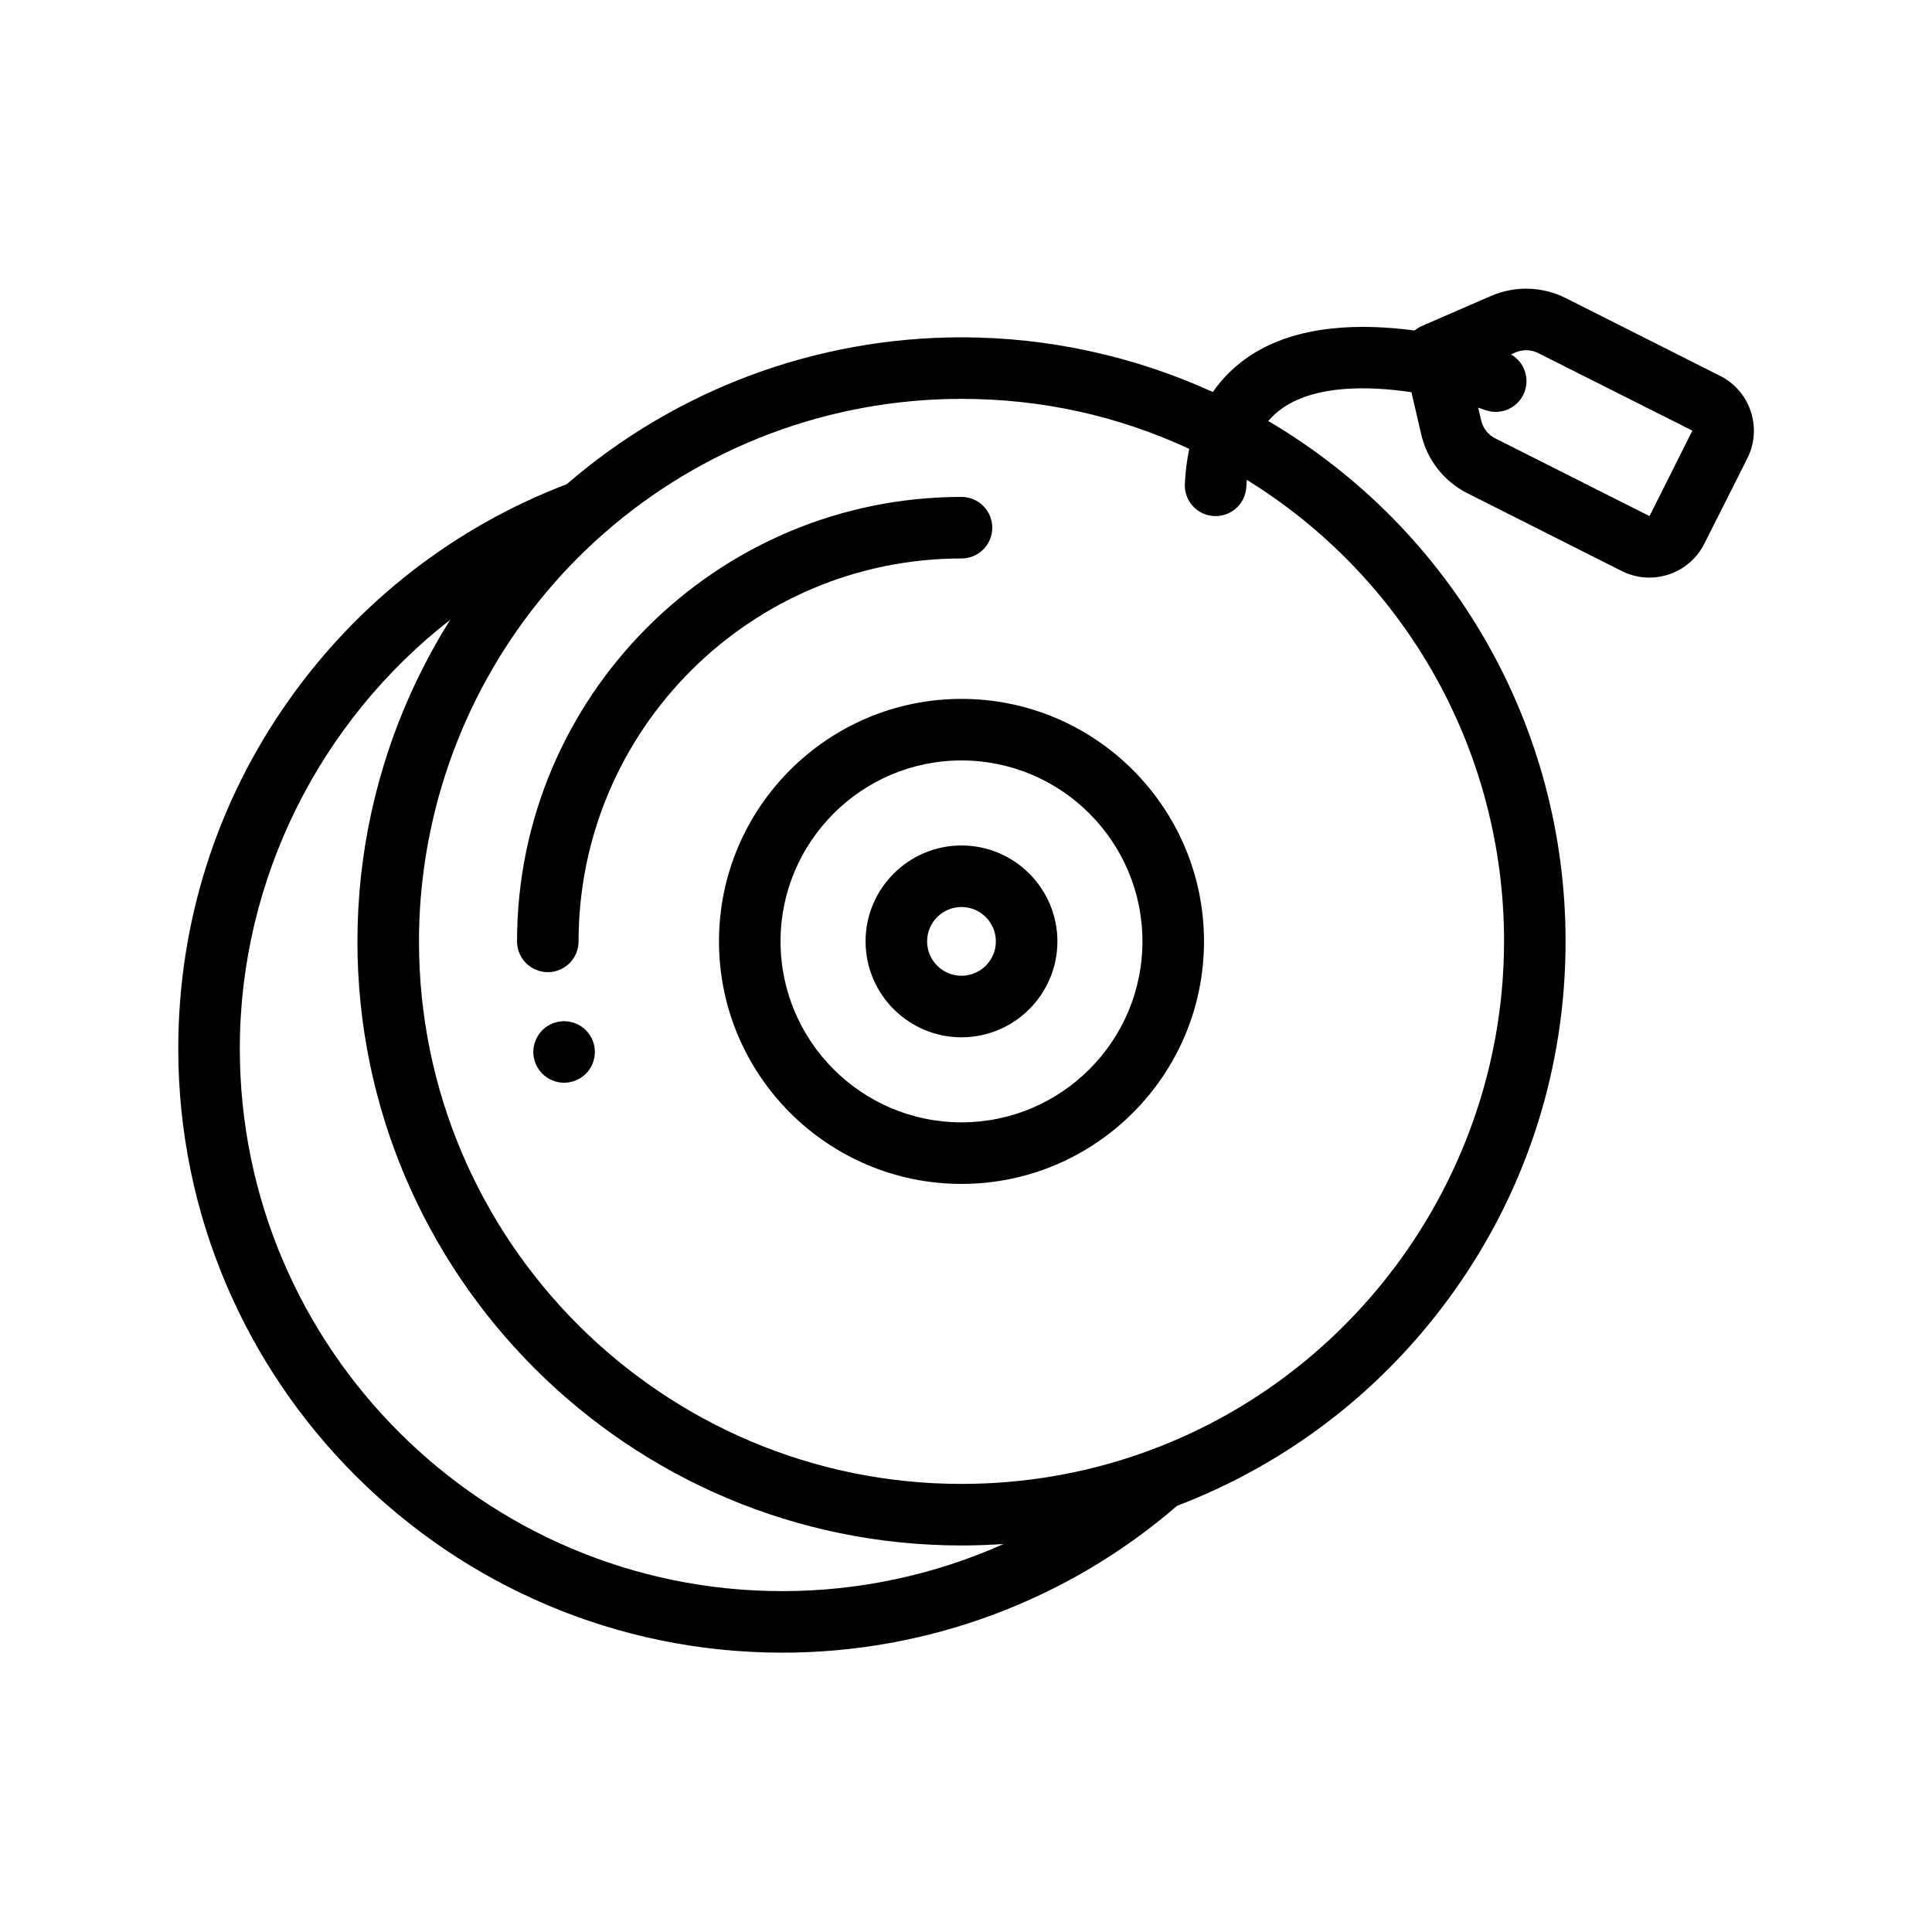 <?xml version="1.0" encoding="UTF-8"?>
<svg id="Layer_2" data-name="Layer 2" xmlns="http://www.w3.org/2000/svg" viewBox="0 0 2000 2000">
  <path d="m1027.19,546.27c0-17.6-14.26-31.86-31.86-31.86-253.7,0-460.1,206.4-460.1,460.1,0,17.6,14.26,31.86,31.86,31.86s31.86-14.26,31.86-31.86c0-218.57,177.82-396.39,396.39-396.39,17.6,0,31.86-14.27,31.86-31.86Z"/>
  <path d="m995.34,723.49c-138.42,0-251.04,112.62-251.04,251.04s112.62,251.04,251.04,251.04,251.04-112.62,251.04-251.04-112.62-251.04-251.04-251.04Zm0,438.36c-103.29,0-187.32-84.04-187.32-187.32s84.04-187.32,187.32-187.32,187.32,84.02,187.32,187.32-84.04,187.32-187.32,187.32Z"/>
  <path d="m995.33,875.23c-54.75,0-99.29,44.54-99.29,99.29s44.54,99.29,99.29,99.29,99.29-44.54,99.29-99.29-44.54-99.29-99.29-99.29Zm0,134.87c-19.62,0-35.58-15.97-35.58-35.58s15.97-35.58,35.58-35.58,35.58,15.95,35.58,35.58-15.95,35.58-35.58,35.58Z"/>
  <path d="m1780.68,389.11l-159.65-80.45c-24.38-12.27-52.7-13.08-77.73-2.2l-71.28,30.97c-2.82,1.23-5.39,2.85-7.67,4.74-54.34-7.35-121.28-6.58-170.67,26.32-15.29,10.19-28,22.67-38.13,37.33-81.15-37.08-170.45-56.63-260.21-56.63-150.34,0-295.22,53.98-408.67,152.07-116.07,44.33-215.42,121.46-287.57,223.4-74.95,105.89-114.56,230.68-114.56,360.86,0,344.81,280.52,625.32,625.34,625.32,150.28,0,295.13-53.96,408.59-152.02,116.09-44.34,215.46-121.47,287.62-223.42,74.96-105.9,114.59-230.69,114.59-360.87,0-222.93-117.15-426.35-307.78-538.72,4.63-5.45,9.97-10.18,16.04-14.24,33.79-22.56,86.56-22.37,132.18-15.57l10.08,43.55c6.15,26.58,23.64,48.87,48.02,61.15l159.65,80.45c9.15,4.6,18.89,6.79,28.5,6.79,23.26,0,45.71-12.81,56.87-34.96l44.6-88.52c15.77-31.3,3.14-69.6-28.16-85.37Zm-970.8,1258.02c-309.69,0-561.62-251.93-561.62-561.61,0-175.82,83.26-339.16,217.76-443.89-.36.57-.71,1.16-1.06,1.72-.57.92-1.13,1.84-1.71,2.76-2.19,3.55-4.34,7.12-6.46,10.7-.46.8-.95,1.58-1.41,2.38-2.43,4.16-4.79,8.33-7.12,12.52-.53.98-1.07,1.97-1.6,2.95-1.99,3.66-3.96,7.33-5.89,11.03-.41.78-.82,1.56-1.23,2.34-2.19,4.27-4.33,8.55-6.43,12.87-.5,1.03-.98,2.07-1.48,3.1-1.82,3.77-3.58,7.57-5.33,11.37-.35.76-.7,1.51-1.05,2.26-1.97,4.37-3.88,8.77-5.75,13.18-.45,1.08-.9,2.17-1.36,3.25-1.62,3.88-3.2,7.79-4.74,11.7-.29.73-.58,1.47-.87,2.2-1.74,4.47-3.41,8.96-5.05,13.46-.4,1.12-.8,2.24-1.19,3.36-1.43,4.01-2.83,8.04-4.18,12.08-.22.68-.46,1.36-.68,2.04-1.49,4.55-2.94,9.15-4.34,13.75-.35,1.14-.68,2.3-1.03,3.46-1.23,4.14-2.44,8.3-3.58,12.47-.17.61-.35,1.23-.52,1.84-1.26,4.65-2.46,9.33-3.62,14.01-.3,1.18-.57,2.36-.86,3.55-1.05,4.29-2.04,8.59-2.99,12.9-.11.52-.24,1.05-.35,1.58-1.03,4.73-1.98,9.48-2.9,14.25-.22,1.19-.45,2.4-.67,3.6-.83,4.46-1.62,8.91-2.35,13.37-.06.42-.14.86-.21,1.28-.77,4.8-1.48,9.63-2.15,14.47-.16,1.21-.32,2.43-.49,3.65-.6,4.59-1.17,9.2-1.67,13.81-.04.32-.09.63-.11.96-.52,4.87-.97,9.76-1.38,14.66-.1,1.22-.2,2.44-.29,3.66-.37,4.79-.71,9.58-.97,14.39-.01.16-.02.34-.04.5-.26,4.94-.45,9.89-.6,14.85-.04,1.22-.06,2.45-.1,3.67-.11,4.98-.2,9.96-.2,14.95,0,344.82,280.52,625.34,625.34,625.34,6.48,0,12.95-.14,19.41-.34,1.49-.04,2.97-.09,4.47-.14,6.36-.25,12.72-.56,19.05-.98.2-.01.4-.02.6-.04-71.44,31.92-149.38,48.77-229,48.77Zm747.09-672.6c0,233.69-147.14,445.34-366.15,526.65-58.55,21.75-120.01,33.44-182.88,34.82-4.19.1-8.39.14-12.59.14-309.68,0-561.62-251.93-561.62-561.61,0-15.12.62-30.18,1.82-45.14.45-5.53,1-11.03,1.61-16.53.96-8.74,2.14-17.43,3.51-26.1.24-1.49.49-2.99.73-4.48,21.11-126.6,85.18-243.3,182.92-329.36,102.47-90.3,234.24-140.02,371.04-140.02,82.65,0,161.83,17.45,235.77,51.78-2.4,11.37-3.96,23.41-4.58,36.2-.85,17.57,12.71,32.52,30.28,33.36.52.02,1.05.04,1.57.04,16.89,0,30.97-13.27,31.8-30.31.11-2.46.27-4.88.49-7.24,165.25,102.09,266.31,281.56,266.31,477.8Zm194.98-528.72l-44.4,88.45-159.65-80.45c-7.43-3.73-12.76-10.52-14.62-18.62l-3.05-13.19c2.65.87,5.13,1.7,7.33,2.49,16.53,5.96,34.78-2.6,40.76-19.14,5.35-14.8-.96-30.95-14.19-38.48l4.58-1.99c7.62-3.31,16.24-3.06,23.66.67l159.6,80.24h-.01Z"/>
  <path d="m613.37,1076.8c-.8-1.92-1.78-3.77-2.92-5.51-1.18-1.73-2.51-3.38-3.98-4.84-1.47-1.47-3.09-2.78-4.84-3.96-1.72-1.14-3.57-2.13-5.49-2.92-1.94-.8-3.94-1.41-5.95-1.82-4.12-.83-8.35-.83-12.46,0-2.04.41-4.04,1.02-5.96,1.82s-3.8,1.78-5.51,2.92c-1.75,1.18-3.37,2.49-4.84,3.96-1.47,1.46-2.8,3.11-3.94,4.84-1.16,1.74-2.14,3.6-2.94,5.51-.8,1.9-1.41,3.91-1.82,5.95-.41,2.08-.63,4.14-.63,6.25s.22,4.17.63,6.21c.41,2.04,1.02,4.04,1.82,5.96.8,1.92,1.78,3.76,2.94,5.51,1.15,1.72,2.48,3.37,3.94,4.84,1.47,1.47,3.09,2.8,4.84,3.94,1.72,1.16,3.6,2.14,5.51,2.94,1.92.8,3.92,1.41,5.96,1.82,2.04.41,4.14.63,6.21.63s4.17-.22,6.25-.63c2-.41,4.01-1.02,5.95-1.82,1.92-.8,3.77-1.78,5.49-2.94,1.75-1.14,3.37-2.48,4.84-3.94,5.96-5.92,9.33-14.15,9.33-22.52,0-2.1-.19-4.17-.61-6.25-.41-2.04-1.02-4.04-1.82-5.95Z"/>
</svg>